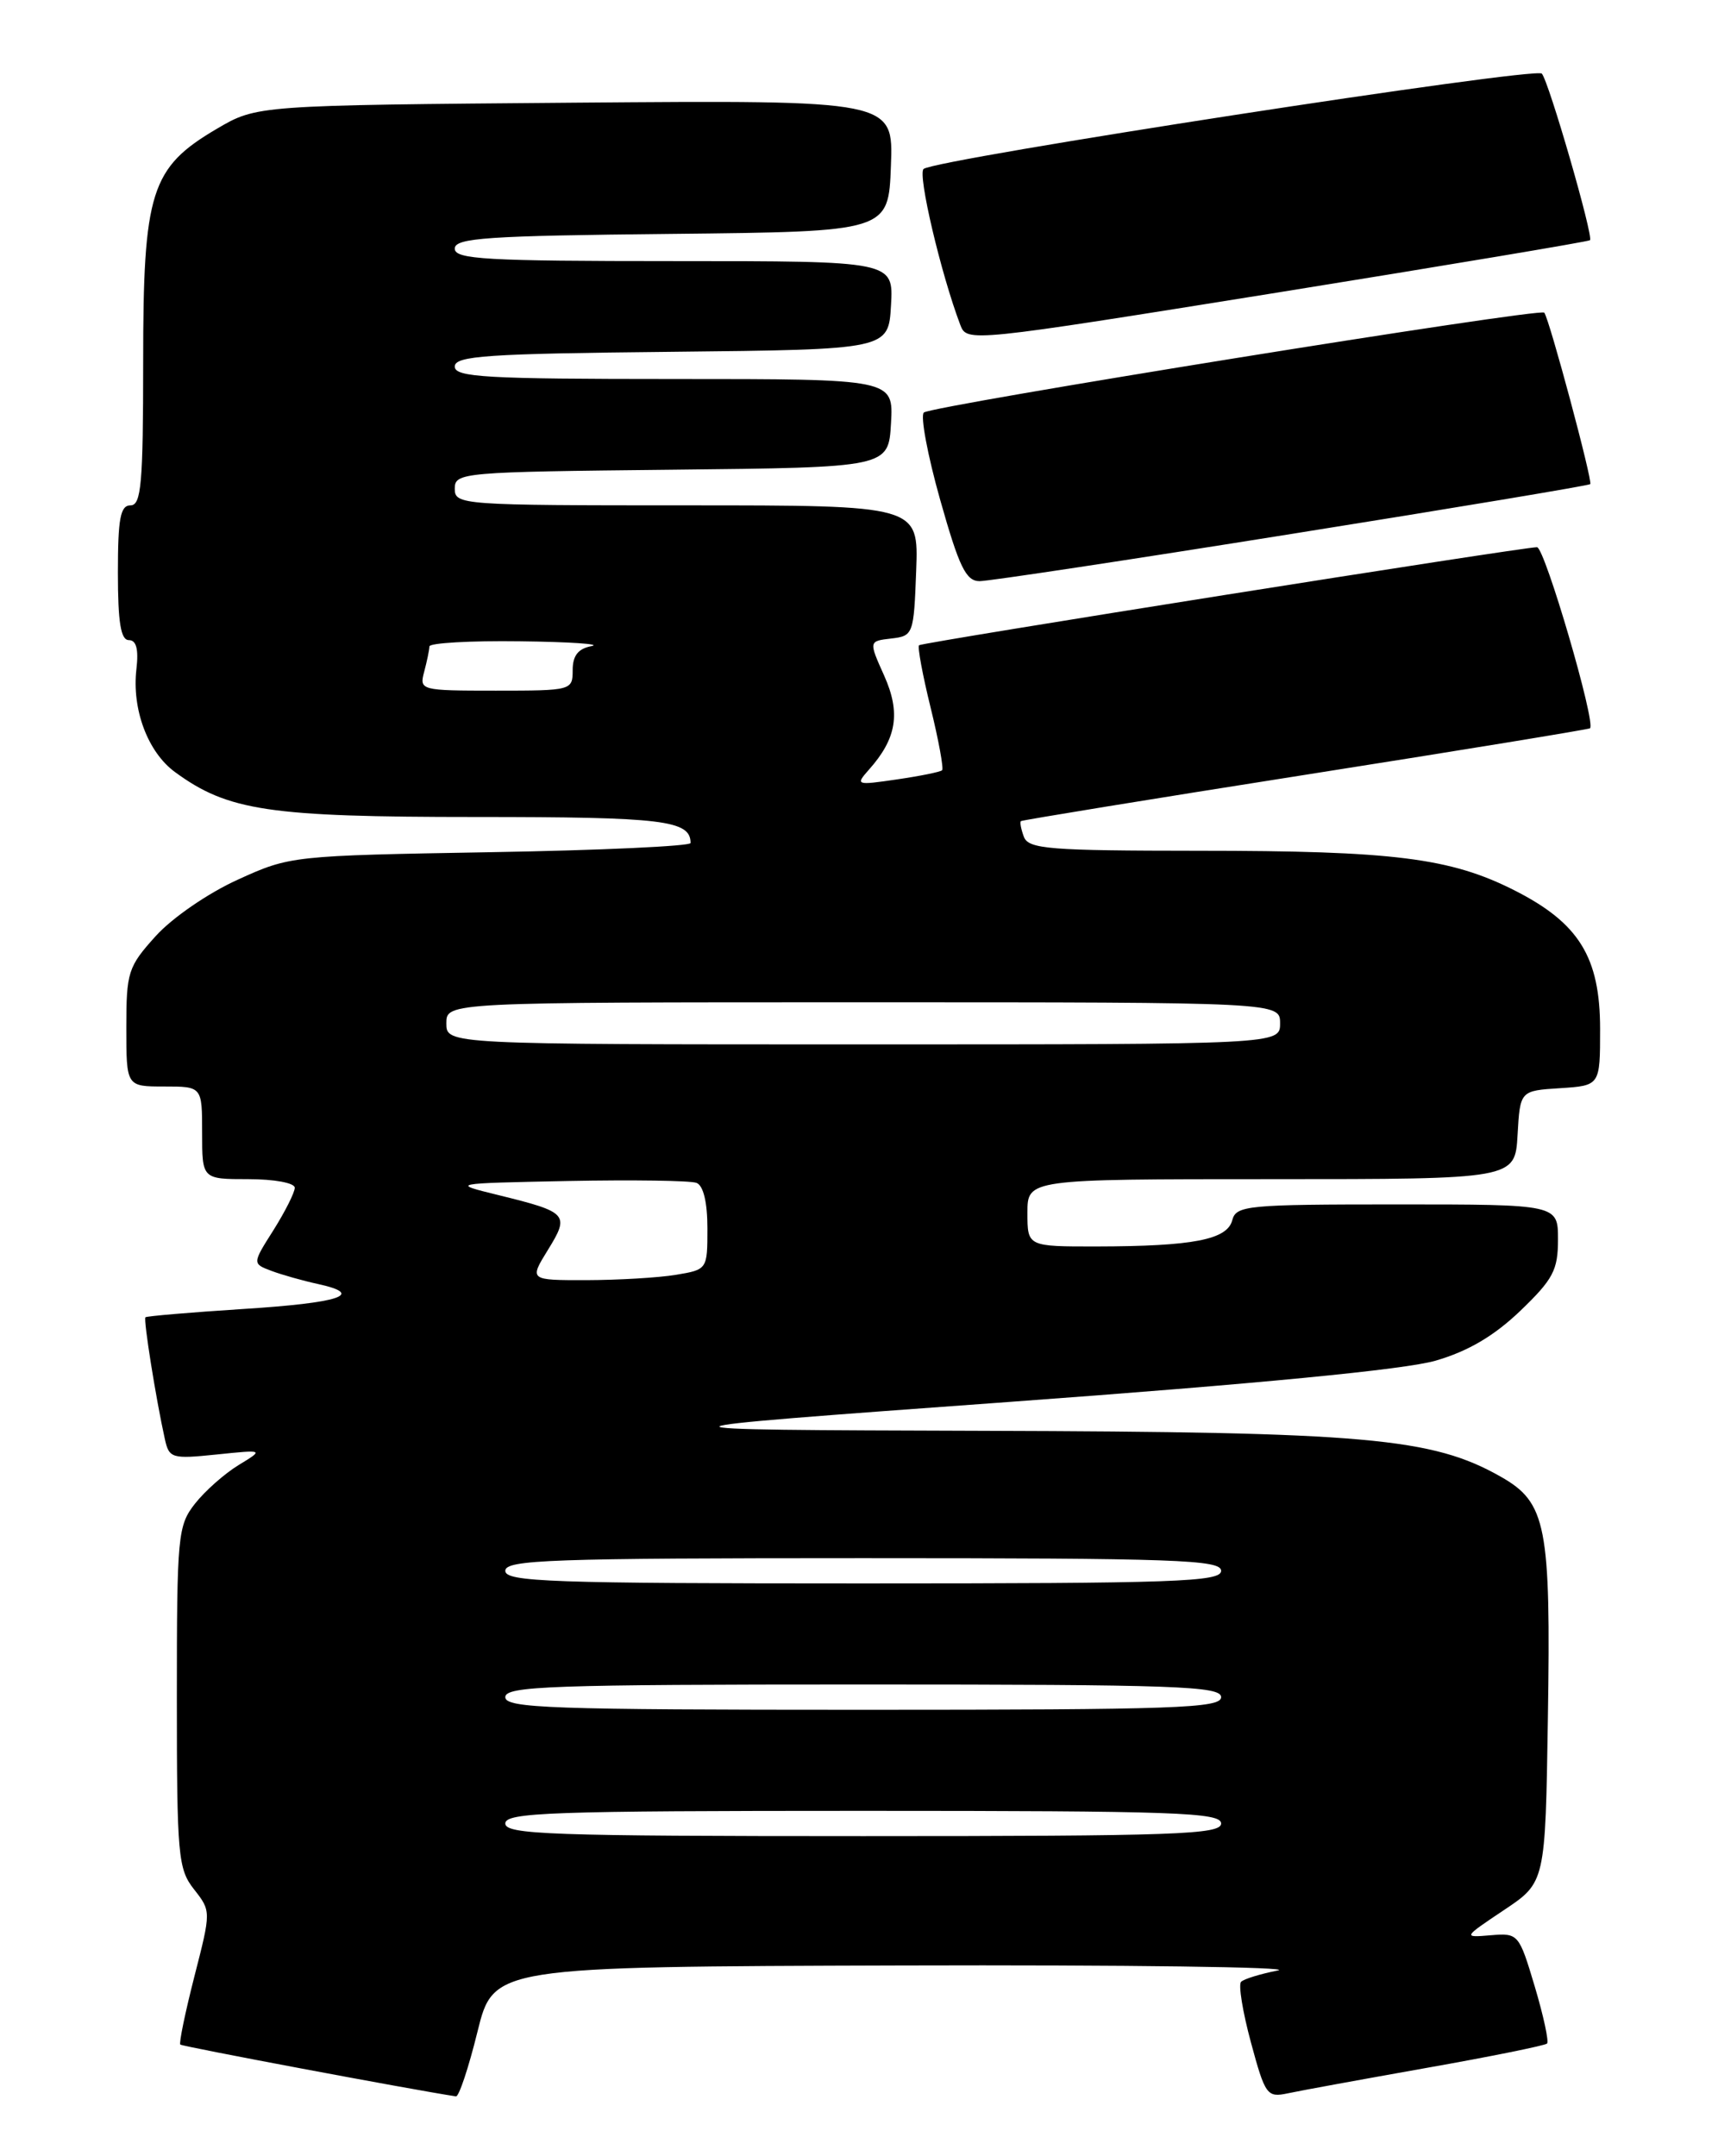 <?xml version="1.0" encoding="UTF-8" standalone="no"?>
<!DOCTYPE svg PUBLIC "-//W3C//DTD SVG 1.1//EN" "http://www.w3.org/Graphics/SVG/1.1/DTD/svg11.dtd" >
<svg xmlns="http://www.w3.org/2000/svg" xmlns:xlink="http://www.w3.org/1999/xlink" version="1.1" viewBox="0 0 204 256">
 <g >
 <path fill="currentColor"
d=" M 56.69 241.25 C 58.60 233.50 58.60 233.50 107.05 233.36 C 133.70 233.28 153.81 233.55 151.74 233.95 C 149.67 234.36 147.70 234.96 147.37 235.30 C 147.03 235.64 147.56 238.88 148.54 242.50 C 150.23 248.75 150.45 249.06 152.91 248.54 C 154.33 248.23 161.75 246.88 169.39 245.52 C 177.03 244.17 183.47 242.86 183.70 242.63 C 183.94 242.39 183.28 239.34 182.24 235.85 C 180.37 229.60 180.29 229.50 177.02 229.77 C 173.70 230.05 173.70 230.05 178.60 226.77 C 183.50 223.50 183.50 223.50 183.80 204.00 C 184.16 181.13 183.62 178.40 178.21 175.33 C 170.05 170.70 162.23 170.01 116.79 169.88 C 74.50 169.75 74.50 169.75 119.70 166.46 C 149.35 164.30 166.82 162.61 170.47 161.55 C 174.33 160.43 177.40 158.62 180.52 155.64 C 184.42 151.89 185.00 150.81 185.00 147.17 C 185.00 143.00 185.00 143.00 165.91 143.00 C 148.05 143.00 146.78 143.12 146.32 144.88 C 145.72 147.19 141.64 147.97 130.25 147.99 C 122.00 148.00 122.00 148.00 122.00 144.00 C 122.00 140.00 122.00 140.00 150.95 140.00 C 179.90 140.00 179.90 140.00 180.20 134.75 C 180.50 129.50 180.50 129.50 185.25 129.20 C 190.00 128.89 190.00 128.89 190.00 122.18 C 190.00 113.64 187.50 109.59 179.81 105.70 C 172.22 101.86 165.45 101.01 142.36 101.01 C 124.60 101.00 122.14 100.81 121.58 99.36 C 121.24 98.45 121.08 97.61 121.23 97.49 C 121.38 97.37 136.57 94.89 155.00 91.99 C 173.43 89.09 188.64 86.60 188.80 86.47 C 189.54 85.88 183.43 65.00 182.51 64.97 C 181.00 64.93 109.56 76.26 109.13 76.61 C 108.93 76.77 109.54 80.10 110.50 84.00 C 111.46 87.90 112.07 91.26 111.87 91.45 C 111.67 91.65 109.25 92.14 106.50 92.54 C 101.65 93.25 101.55 93.22 103.18 91.38 C 106.48 87.68 106.97 84.65 104.99 80.22 C 103.15 76.12 103.15 76.12 105.83 75.81 C 108.44 75.51 108.51 75.32 108.79 67.75 C 109.08 60.00 109.08 60.00 81.54 60.00 C 54.74 60.00 54.00 59.95 54.00 58.02 C 54.00 56.10 54.83 56.03 79.75 55.77 C 105.50 55.50 105.50 55.50 105.80 50.25 C 106.10 45.00 106.10 45.00 80.05 45.00 C 57.69 45.00 54.00 44.79 54.00 43.52 C 54.00 42.25 57.78 41.99 79.75 41.77 C 105.50 41.50 105.50 41.50 105.80 36.25 C 106.10 31.00 106.10 31.00 80.05 31.00 C 57.69 31.00 54.00 30.79 54.00 29.52 C 54.00 28.25 57.78 27.99 79.75 27.77 C 105.50 27.50 105.50 27.50 105.79 19.69 C 106.09 11.89 106.09 11.89 68.29 12.19 C 30.50 12.50 30.50 12.50 25.75 15.29 C 17.89 19.91 17.00 22.74 17.00 42.96 C 17.00 57.44 16.77 60.00 15.50 60.00 C 14.29 60.00 14.00 61.56 14.00 68.00 C 14.00 73.89 14.34 76.00 15.30 76.00 C 16.19 76.00 16.47 77.08 16.20 79.43 C 15.64 84.20 17.54 89.29 20.77 91.66 C 27.06 96.27 31.91 97.00 56.48 97.00 C 78.79 97.00 82.00 97.39 82.00 100.09 C 82.00 100.46 71.31 100.96 58.25 101.18 C 34.68 101.59 34.45 101.61 28.24 104.44 C 24.71 106.04 20.45 108.97 18.49 111.14 C 15.20 114.78 15.00 115.42 15.00 122.00 C 15.00 129.00 15.00 129.00 19.50 129.00 C 24.00 129.00 24.00 129.00 24.00 134.50 C 24.00 140.00 24.00 140.00 29.50 140.00 C 32.57 140.00 35.00 140.45 35.00 141.02 C 35.00 141.58 33.86 143.84 32.48 146.04 C 29.95 150.03 29.95 150.03 32.23 150.89 C 33.48 151.36 35.97 152.06 37.76 152.45 C 43.43 153.69 40.41 154.69 28.79 155.42 C 22.60 155.82 17.41 156.26 17.27 156.40 C 17.01 156.65 18.51 166.06 19.58 170.88 C 20.08 173.14 20.41 173.24 25.73 172.69 C 31.35 172.11 31.35 172.11 28.34 173.94 C 26.68 174.95 24.35 177.01 23.16 178.52 C 21.11 181.13 21.00 182.28 21.00 201.50 C 21.00 220.33 21.14 221.91 23.04 224.32 C 25.07 226.91 25.07 226.91 23.08 234.67 C 21.99 238.94 21.24 242.57 21.41 242.75 C 21.64 242.98 48.94 248.11 54.14 248.90 C 54.49 248.96 55.64 245.51 56.69 241.25 Z  M 153.38 63.39 C 172.70 60.31 188.65 57.65 188.83 57.48 C 189.15 57.18 183.98 37.89 183.37 37.12 C 182.91 36.53 110.61 48.17 109.70 48.98 C 109.27 49.37 110.14 54.04 111.64 59.35 C 113.89 67.32 114.70 69.00 116.32 69.00 C 117.39 69.00 134.07 66.48 153.38 63.39 Z  M 188.80 28.52 C 189.24 28.09 183.90 9.63 183.08 8.74 C 182.31 7.91 111.03 18.90 109.67 20.06 C 108.94 20.68 111.73 32.53 114.03 38.58 C 114.81 40.64 115.08 40.61 151.66 34.74 C 171.92 31.48 188.64 28.68 188.80 28.52 Z  M 60.00 216.50 C 60.00 215.19 65.39 215.00 102.50 215.00 C 139.61 215.00 145.00 215.19 145.00 216.50 C 145.00 217.81 139.61 218.00 102.50 218.00 C 65.39 218.00 60.00 217.81 60.00 216.50 Z  M 60.00 201.50 C 60.00 200.19 65.39 200.00 102.50 200.00 C 139.61 200.00 145.00 200.19 145.00 201.50 C 145.00 202.81 139.61 203.00 102.50 203.00 C 65.39 203.00 60.00 202.81 60.00 201.50 Z  M 60.00 186.50 C 60.00 185.19 65.39 185.00 102.50 185.00 C 139.61 185.00 145.00 185.19 145.00 186.50 C 145.00 187.81 139.61 188.00 102.50 188.00 C 65.39 188.00 60.00 187.81 60.00 186.50 Z  M 65.06 148.40 C 67.67 144.18 67.43 143.92 59.17 141.89 C 53.50 140.50 53.50 140.50 67.45 140.22 C 75.13 140.07 81.99 140.17 82.70 140.44 C 83.52 140.75 84.00 142.74 84.00 145.84 C 84.00 150.72 83.99 150.74 80.25 151.36 C 78.19 151.70 73.43 151.98 69.67 151.99 C 62.84 152.00 62.84 152.00 65.06 148.40 Z  M 53.00 121.50 C 53.00 119.00 53.00 119.00 102.50 119.00 C 152.00 119.00 152.00 119.00 152.00 121.50 C 152.00 124.00 152.00 124.00 102.50 124.00 C 53.00 124.00 53.00 124.00 53.00 121.50 Z  M 50.37 79.75 C 50.70 78.51 50.98 77.16 50.99 76.75 C 50.99 76.34 55.84 76.06 61.75 76.14 C 67.66 76.21 71.49 76.47 70.25 76.71 C 68.65 77.01 68.00 77.84 68.00 79.57 C 68.00 81.97 67.87 82.00 58.88 82.00 C 49.92 82.00 49.78 81.96 50.37 79.75 Z "/>
</g>
</svg>